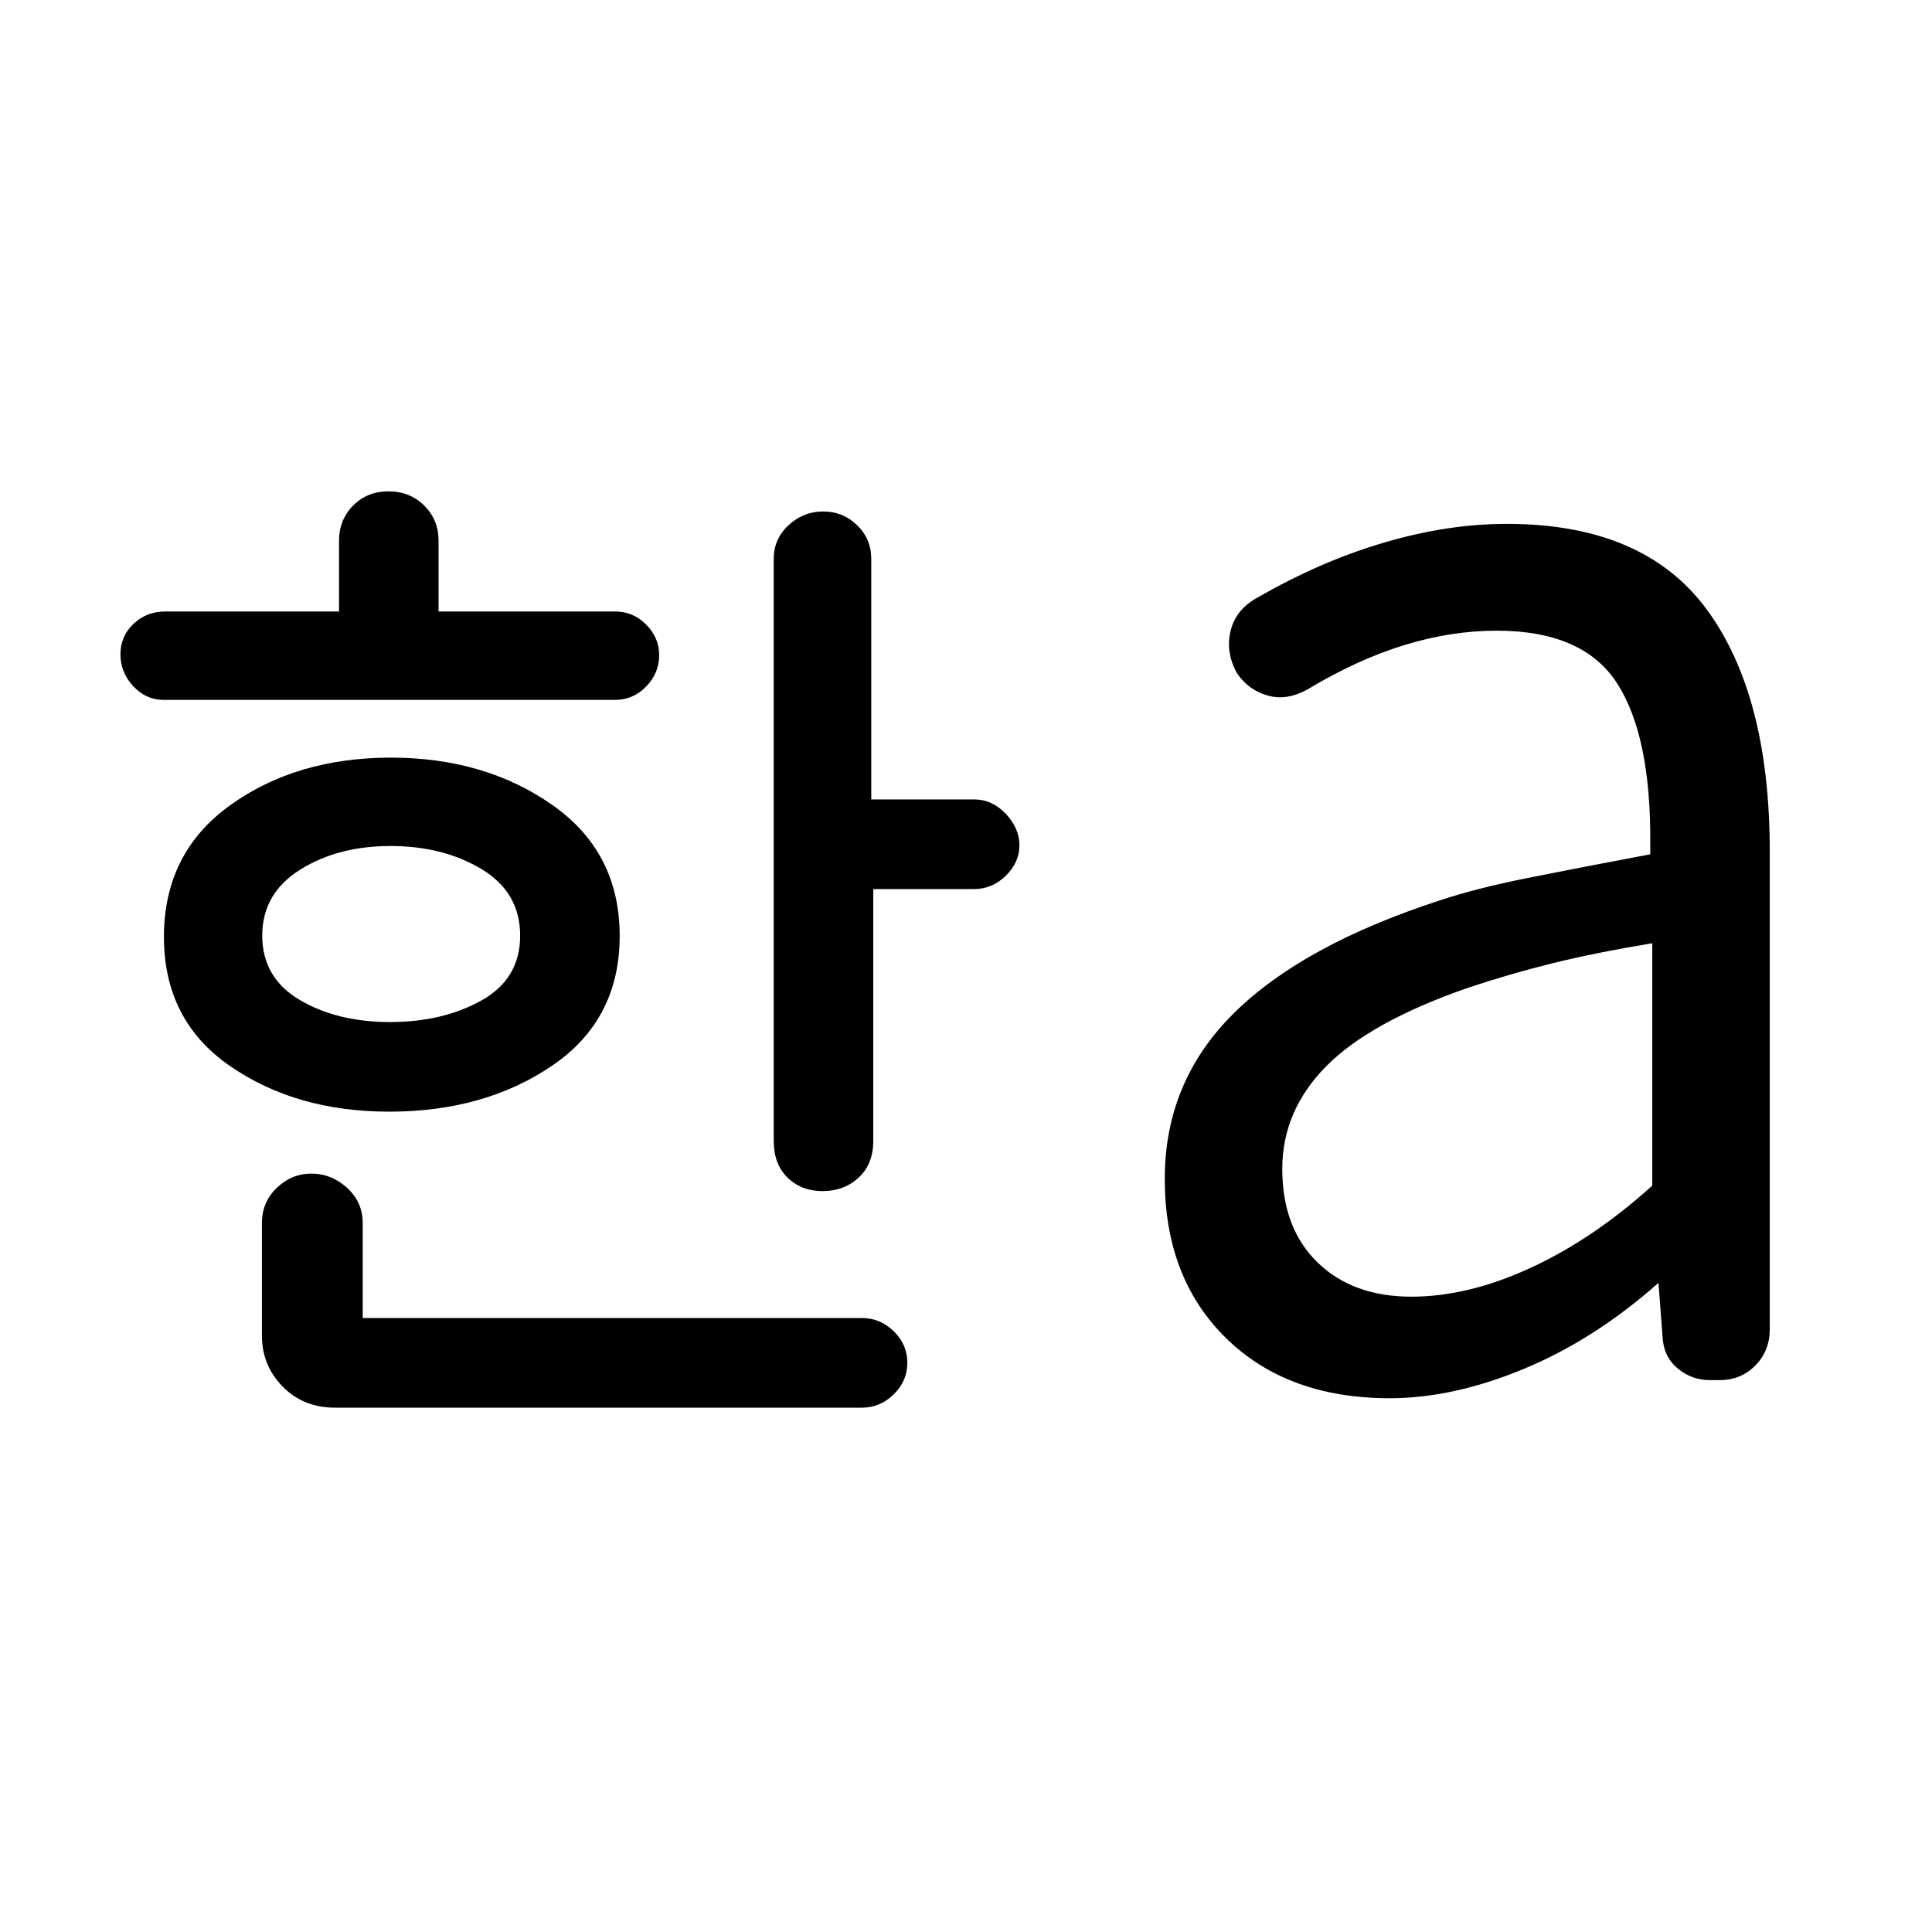 <svg xmlns="http://www.w3.org/2000/svg" height="48" viewBox="0 -960 960 960" width="48"><path d="M193.81-452.15q26.21 0 45.43-10.73 19.22-10.74 19.22-32.2 0-21.48-19.09-33.01-19.1-11.53-45.31-11.53t-44.98 11.8q-18.77 11.8-18.77 32.67 0 21.03 18.64 32.02 18.65 10.98 44.86 10.98ZM81.31-612.23q-8.78 0-15.12-6.82t-6.34-15.85q0-9.02 6.52-15.14 6.52-6.11 15.55-6.11h86.54v-35.16q0-10.38 6.98-17.46 6.97-7.08 17.61-7.08 10.63 0 17.75 7.08 7.12 7.08 7.12 17.46v35.16h87.77q8.94 0 15.39 6.51 6.46 6.51 6.46 15.12 0 9.01-6.46 15.65-6.45 6.64-15.39 6.64H81.31Zm112.13 204.61q-46.29 0-79.13-22.66-32.85-22.67-32.85-64.15 0-41.84 32.94-65.48 32.93-23.63 79.82-23.63 46.63 0 80.16 23.47 33.54 23.47 33.54 65.13t-33.6 64.49q-33.61 22.83-80.88 22.83Zm-27 147.08q-15.7 0-25.99-10.48-10.3-10.48-10.3-25.37v-55.92q0-10.38 7.4-17.46 7.39-7.08 17.25-7.08t17.65 7.08q7.78 7.08 7.78 17.46v47.23h248.15q8.95 0 15.71 6.57 6.76 6.56 6.76 15.65t-6.76 15.71q-6.76 6.61-15.71 6.61H166.44Zm242.35-107.61q-10.64 0-17.48-6.71-6.85-6.71-6.85-18.22v-289.23q0-9.92 7.37-16.73 7.38-6.81 17.2-6.81t16.85 6.81q7.04 6.81 7.04 16.73v119.54h51.16q8.94 0 15.7 7.16t6.76 15.66q0 8.49-6.76 15.1-6.76 6.62-15.7 6.62h-50.16v125.15q0 11.51-7.25 18.22-7.25 6.71-17.88 6.71Zm292.53 52.46q28.23 0 59.3-14.35 31.07-14.34 60.38-40.82v-120.45q-28.6 4.74-49.84 10.02-21.24 5.29-41.55 12.06-48.8 16.94-70.63 39.05-21.83 22.12-21.83 50.96 0 29.45 17.5 46.49 17.5 17.04 46.67 17.04Zm-10.78 50.46q-50.85 0-81.31-29.85-30.46-29.84-30.46-79.15 0-48.31 34.23-82.23t102.26-56.08q17.97-6 43.41-11.11 25.45-5.11 61.33-11.85v-5q.48-53.39-16.34-79.75-16.81-26.37-60.02-26.37-22.34 0-45.57 7.08-23.22 7.08-47.69 21.69-10.61 6.23-20.43 3.48-9.81-2.76-15.47-11.39-5.63-10.47-2.93-21.08 2.71-10.6 13.6-16.39 30.86-17.79 62.43-27.12 31.57-9.34 61.2-9.34 68.02 0 99.31 42.56 31.29 42.56 31.29 120.13v237.54q0 10.7-7.16 17.97-7.17 7.26-17.73 7.26h-4.95q-9.07 0-16.08-5.95-7.01-5.95-7.38-16.05l-2-26.31q-31.77 28.16-66.89 42.73-35.11 14.58-66.65 14.58Z"/></svg>